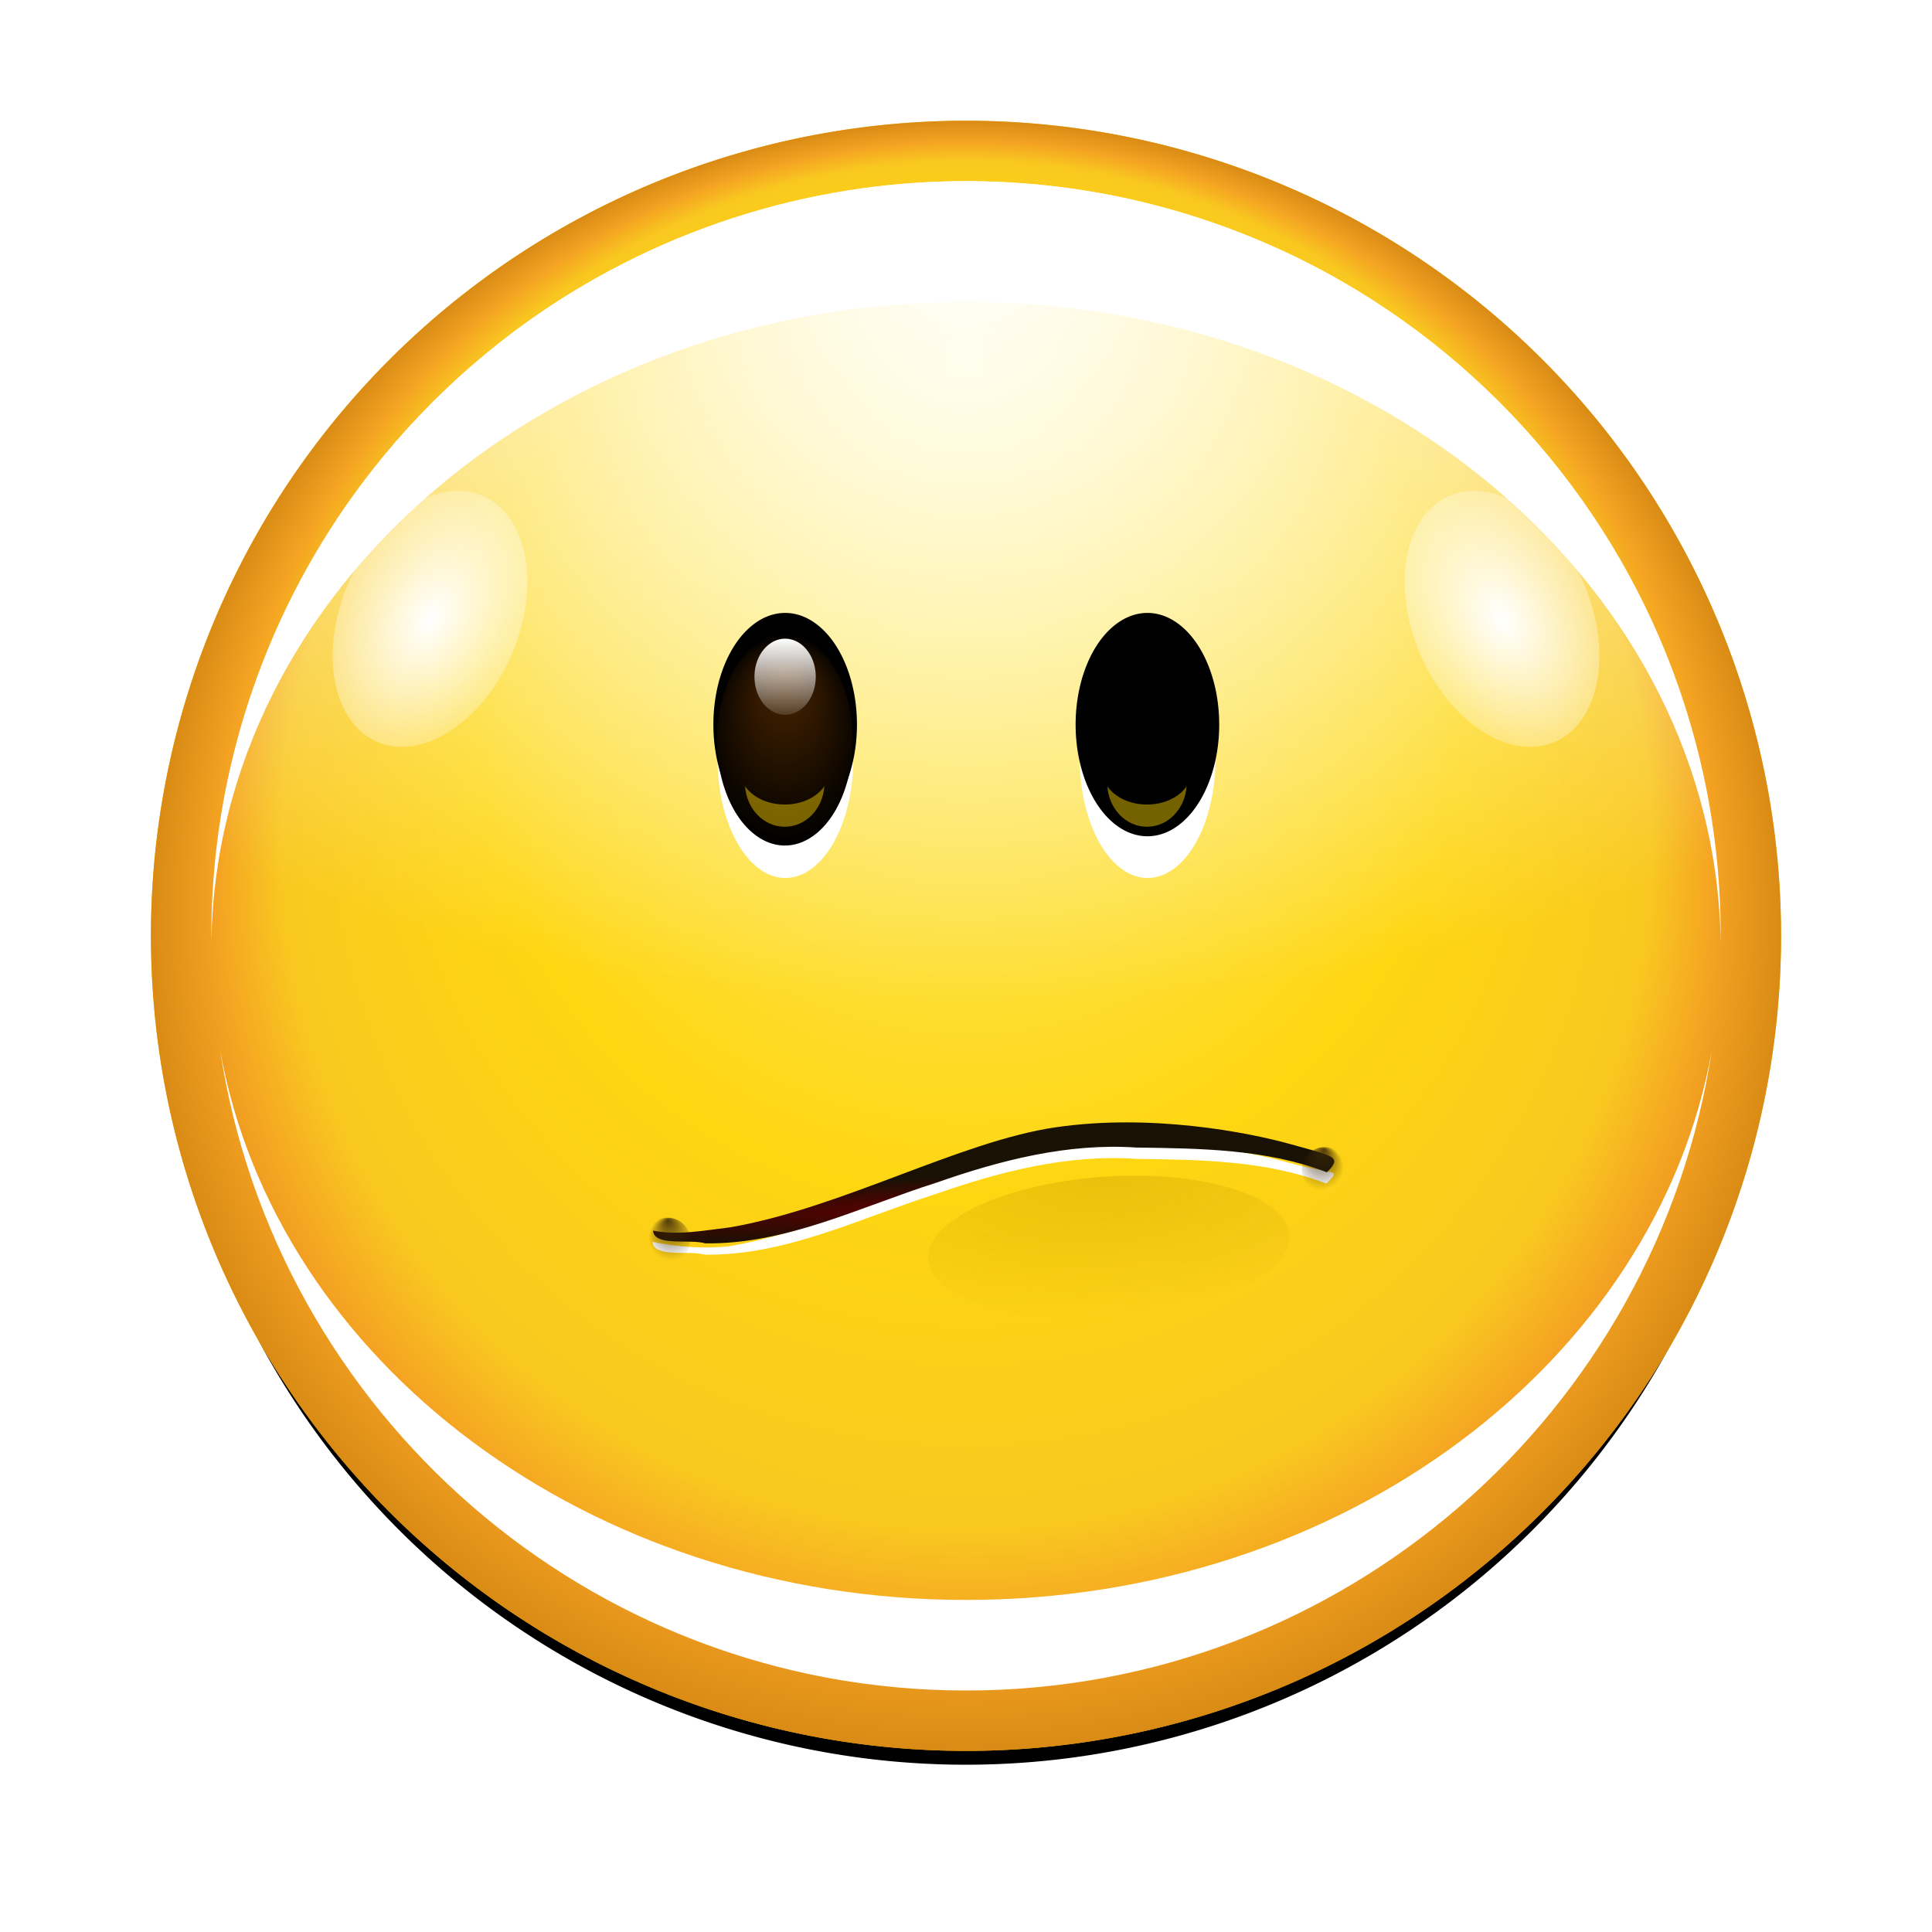 <?xml version="1.0" encoding="UTF-8" standalone="no"?>
<!-- Created with Inkscape (http://www.inkscape.org/) -->
<svg
   xmlns:dc="http://purl.org/dc/elements/1.1/"
   xmlns:cc="http://creativecommons.org/ns#"
   xmlns:rdf="http://www.w3.org/1999/02/22-rdf-syntax-ns#"
   xmlns:svg="http://www.w3.org/2000/svg"
   xmlns="http://www.w3.org/2000/svg"
   xmlns:xlink="http://www.w3.org/1999/xlink"
   xmlns:sodipodi="http://sodipodi.sourceforge.net/DTD/sodipodi-0.dtd"
   xmlns:inkscape="http://www.inkscape.org/namespaces/inkscape"
   width="256"
   height="256"
   id="svg2"
   sodipodi:version="0.32"
   inkscape:version="0.46"
   version="1.0"
   inkscape:export-filename="face-uncertain.png"
   inkscape:export-xdpi="90"
   inkscape:export-ydpi="90"
   sodipodi:docname="face-uncertain.svgz"
   inkscape:output_extension="org.inkscape.output.svgz.inkscape">
  <defs
     id="defs4">
    <linearGradient
       inkscape:collect="always"
       id="linearGradient3414">
      <stop
         style="stop-color:#c69700;stop-opacity:1;"
         offset="0"
         id="stop3416" />
      <stop
         style="stop-color:#c69700;stop-opacity:0;"
         offset="1"
         id="stop3418" />
    </linearGradient>
    <linearGradient
       inkscape:collect="always"
       id="linearGradient4445">
      <stop
         style="stop-color:#382509;stop-opacity:1;"
         offset="0"
         id="stop4447" />
      <stop
         style="stop-color:#382509;stop-opacity:0;"
         offset="1"
         id="stop4449" />
    </linearGradient>
    <linearGradient
       inkscape:collect="always"
       id="linearGradient4412">
      <stop
         style="stop-color:#590000;stop-opacity:1;"
         offset="0"
         id="stop4414" />
      <stop
         style="stop-color:#191104;stop-opacity:1"
         offset="1"
         id="stop4416" />
    </linearGradient>
    <linearGradient
       inkscape:collect="always"
       id="linearGradient3879">
      <stop
         style="stop-color:#4d2600;stop-opacity:1"
         offset="0"
         id="stop3881" />
      <stop
         style="stop-color:#000000;stop-opacity:1"
         offset="1"
         id="stop3883" />
    </linearGradient>
    <inkscape:perspective
       sodipodi:type="inkscape:persp3d"
       inkscape:vp_x="0 : 128 : 1"
       inkscape:vp_y="0 : 1000 : 0"
       inkscape:vp_z="256 : 128 : 1"
       inkscape:persp3d-origin="128 : 85.333333 : 1"
       id="perspective54" />
    <linearGradient
       inkscape:collect="always"
       id="linearGradient3420">
      <stop
         style="stop-color:#ffffff;stop-opacity:1;"
         offset="0"
         id="stop3422" />
      <stop
         style="stop-color:#ffffff;stop-opacity:0;"
         offset="1"
         id="stop3424" />
    </linearGradient>
    <linearGradient
       inkscape:collect="always"
       id="linearGradient3350">
      <stop
         style="stop-color:#ffffff;stop-opacity:1;"
         offset="0"
         id="stop3352" />
      <stop
         style="stop-color:#ffffff;stop-opacity:0;"
         offset="1"
         id="stop3354" />
    </linearGradient>
    <linearGradient
       id="linearGradient3157">
      <stop
         style="stop-color:#fff290;stop-opacity:1"
         offset="0"
         id="stop3159" />
      <stop
         id="stop3178"
         offset="0.6"
         style="stop-color:#fed611;stop-opacity:1" />
      <stop
         style="stop-color:#f9c820;stop-opacity:1"
         offset="0.84"
         id="stop3180" />
      <stop
         id="stop3182"
         offset="0.92"
         style="stop-color:#f4a222;stop-opacity:1" />
      <stop
         style="stop-color:#d98b15;stop-opacity:1"
         offset="1"
         id="stop3161" />
    </linearGradient>
    <radialGradient
       inkscape:collect="always"
       xlink:href="#linearGradient3157"
       id="radialGradient3196"
       cx="70"
       cy="70"
       fx="70"
       fy="32.5"
       r="54"
       gradientUnits="userSpaceOnUse"
       gradientTransform="translate(-4.5000002e-6,-1.0137567e-6)" />
    <filter
       inkscape:collect="always"
       id="filter3255">
      <feGaussianBlur
         inkscape:collect="always"
         stdDeviation="1.1"
         id="feGaussianBlur3257" />
    </filter>
    <filter
       inkscape:collect="always"
       id="filter3282">
      <feGaussianBlur
         inkscape:collect="always"
         stdDeviation="2.16"
         id="feGaussianBlur3284" />
    </filter>
    <clipPath
       clipPathUnits="userSpaceOnUse"
       id="clipPath3327">
      <path
         transform="matrix(1.852,0,0,1.852,-1.63,-5.63)"
         d="M 124,70 A 54,54 0 1 1 16,70 A 54,54 0 1 1 124,70 z"
         sodipodi:ry="54"
         sodipodi:rx="54"
         sodipodi:cy="70"
         sodipodi:cx="70"
         id="path3329"
         style="opacity:1;fill:#ffffff;fill-opacity:1;stroke:none;stroke-width:0.8;stroke-linecap:round;stroke-linejoin:round;stroke-miterlimit:4;stroke-dasharray:none;stroke-opacity:1"
         sodipodi:type="arc" />
    </clipPath>
    <filter
       inkscape:collect="always"
       id="filter3338">
      <feGaussianBlur
         inkscape:collect="always"
         stdDeviation="3.2"
         id="feGaussianBlur3340" />
    </filter>
    <radialGradient
       inkscape:collect="always"
       xlink:href="#linearGradient3350"
       id="radialGradient3356"
       cx="128"
       cy="-2.667"
       fx="128"
       fy="-2.667"
       r="100"
       gradientTransform="matrix(1.689,0,0,1.013,-88.138,34.702)"
       gradientUnits="userSpaceOnUse" />
    <clipPath
       clipPathUnits="userSpaceOnUse"
       id="clipPath3371">
      <path
         transform="matrix(1.852,0,0,1.852,-1.63,-5.63)"
         d="M 124,70 A 54,54 0 1 1 16,70 A 54,54 0 1 1 124,70 z"
         sodipodi:ry="54"
         sodipodi:rx="54"
         sodipodi:cy="70"
         sodipodi:cx="70"
         id="path3373"
         style="opacity:1;fill:#ffffff;fill-opacity:1;stroke:none;stroke-width:0.8;stroke-linecap:round;stroke-linejoin:round;stroke-miterlimit:4;stroke-dasharray:none;stroke-opacity:1"
         sodipodi:type="arc" />
    </clipPath>
    <filter
       inkscape:collect="always"
       id="filter3406">
      <feGaussianBlur
         inkscape:collect="always"
         stdDeviation="3"
         id="feGaussianBlur3408" />
    </filter>
    <filter
       inkscape:collect="always"
       id="filter3414">
      <feGaussianBlur
         inkscape:collect="always"
         stdDeviation="6"
         id="feGaussianBlur3416" />
    </filter>
    <radialGradient
       inkscape:collect="always"
       xlink:href="#linearGradient3420"
       id="radialGradient3426"
       cx="70"
       cy="70"
       fx="70"
       fy="70"
       r="54"
       gradientUnits="userSpaceOnUse"
       gradientTransform="matrix(1.445,0.116,-0.261,1.445,-12.86,-39.255)" />
    <filter
       inkscape:collect="always"
       id="filter3448"
       x="-0.319"
       width="1.638"
       y="-0.364"
       height="1.728">
      <feGaussianBlur
         inkscape:collect="always"
         stdDeviation="15.667"
         id="feGaussianBlur3450" />
    </filter>
    <radialGradient
       inkscape:collect="always"
       xlink:href="#linearGradient3350"
       id="radialGradient3472"
       gradientUnits="userSpaceOnUse"
       gradientTransform="matrix(1.689,0,0,1.013,-88.138,34.702)"
       cx="128"
       cy="-2.667"
       fx="128"
       fy="-2.667"
       r="100" />
    <radialGradient
       inkscape:collect="always"
       xlink:href="#linearGradient3420"
       id="radialGradient3474"
       gradientUnits="userSpaceOnUse"
       gradientTransform="matrix(1.445,0.116,-0.261,1.445,-12.86,-39.255)"
       cx="70"
       cy="70"
       fx="70"
       fy="70"
       r="54" />
    <filter
       inkscape:collect="always"
       id="filter4206"
       x="-0.344"
       width="1.688"
       y="-0.473"
       height="1.947">
      <feGaussianBlur
         inkscape:collect="always"
         stdDeviation="1.8"
         id="feGaussianBlur4208" />
    </filter>
    <filter
       inkscape:collect="always"
       id="filter4248"
       x="-0.137"
       width="1.275"
       y="-0.027"
       height="1.055">
      <feGaussianBlur
         inkscape:collect="always"
         stdDeviation="0.458"
         id="feGaussianBlur4250" />
    </filter>
    <radialGradient
       inkscape:collect="always"
       xlink:href="#linearGradient4412"
       id="radialGradient4428"
       cx="127.982"
       cy="215.576"
       fx="127.982"
       fy="215.576"
       r="64.807"
       gradientTransform="matrix(1,0,0,0.321,0,104.441)"
       gradientUnits="userSpaceOnUse" />
    <radialGradient
       inkscape:collect="always"
       xlink:href="#linearGradient4445"
       id="radialGradient4451"
       cx="64"
       cy="133"
       fx="61.5"
       fy="129"
       r="7"
       gradientUnits="userSpaceOnUse" />
    <radialGradient
       inkscape:collect="always"
       xlink:href="#linearGradient4445"
       id="radialGradient4455"
       gradientUnits="userSpaceOnUse"
       cx="64"
       cy="133"
       fx="61.5"
       fy="129"
       r="7" />
    <radialGradient
       inkscape:collect="always"
       xlink:href="#linearGradient3879"
       id="radialGradient3242"
       gradientUnits="userSpaceOnUse"
       gradientTransform="matrix(1.199,0,0,5,-26.275,-544)"
       cx="132"
       cy="136"
       fx="132"
       fy="133.375"
       r="4" />
    <linearGradient
       inkscape:collect="always"
       xlink:href="#linearGradient3420"
       id="linearGradient3244"
       gradientUnits="userSpaceOnUse"
       x1="130.109"
       y1="116"
       x2="130.109"
       y2="162.642" />
    <radialGradient
       inkscape:collect="always"
       xlink:href="#linearGradient4412"
       id="radialGradient3406"
       gradientUnits="userSpaceOnUse"
       gradientTransform="matrix(0.992,-0.124,9.1963743e-3,7.3780207e-2,12.722,165.684)"
       cx="117.277"
       cy="123.235"
       fx="117.277"
       fy="123.235"
       r="48" />
    <radialGradient
       inkscape:collect="always"
       xlink:href="#linearGradient3414"
       id="radialGradient3420"
       cx="155.5"
       cy="150.532"
       fx="155.5"
       fy="150.532"
       r="20.5"
       gradientTransform="matrix(1.979,0,0,0.772,-152.23,42.747)"
       gradientUnits="userSpaceOnUse" />
    <radialGradient
       inkscape:collect="always"
       xlink:href="#linearGradient4445"
       id="radialGradient3528"
       cx="176.352"
       cy="155.588"
       fx="176.941"
       fy="152.347"
       r="4"
       gradientUnits="userSpaceOnUse" />
    <radialGradient
       inkscape:collect="always"
       xlink:href="#linearGradient4445"
       id="radialGradient3532"
       gradientUnits="userSpaceOnUse"
       cx="176.352"
       cy="155.588"
       fx="176.941"
       fy="152.347"
       r="4" />
    <filter
       inkscape:collect="always"
       id="filter3550"
       x="-0.133"
       width="1.267"
       y="-0.336"
       height="1.673">
      <feGaussianBlur
         inkscape:collect="always"
         stdDeviation="2.272"
         id="feGaussianBlur3552" />
    </filter>
  </defs>
  <sodipodi:namedview
     id="base"
     pagecolor="#ffffff"
     bordercolor="#666666"
     borderopacity="1.0"
     gridtolerance="10000"
     guidetolerance="10"
     objecttolerance="10"
     inkscape:pageopacity="0.0"
     inkscape:pageshadow="2"
     inkscape:zoom="1"
     inkscape:cx="184.5"
     inkscape:cy="95"
     inkscape:document-units="px"
     inkscape:current-layer="layer1"
     showgrid="false"
     inkscape:snap-bbox="true"
     inkscape:window-width="802"
     inkscape:window-height="730"
     inkscape:window-x="0"
     inkscape:window-y="0"
     showborder="true">
    <inkscape:grid
       type="xygrid"
       id="grid2383"
       visible="true"
       enabled="true"
       empspacing="4"
       spacingx="4px"
       spacingy="4px" />
  </sodipodi:namedview>
  <g
     inkscape:label="Layer 1"
     inkscape:groupmode="layer"
     id="layer1">
    <g
       id="g4354">
      <path
         sodipodi:type="arc"
         style="opacity:1;fill:#000000;fill-opacity:1;stroke:none;stroke-width:2;stroke-linecap:round;stroke-linejoin:round;stroke-miterlimit:4;stroke-dasharray:none;stroke-opacity:1;filter:url(#filter3255)"
         id="path3245"
         sodipodi:cx="70"
         sodipodi:cy="70"
         sodipodi:rx="54"
         sodipodi:ry="54"
         d="M 124,70 A 54,54 0 1 1 16,70 A 54,54 0 1 1 124,70 z"
         transform="matrix(1.967,0,0,1.967,-9.712,-10.073)" />
      <path
         sodipodi:type="arc"
         style="opacity:1;fill:#ffbf00;fill-opacity:1;stroke:none;stroke-width:0.8;stroke-linecap:round;stroke-linejoin:round;stroke-miterlimit:4;stroke-dasharray:none;stroke-opacity:1;filter:url(#filter3282)"
         id="path3276"
         sodipodi:cx="70"
         sodipodi:cy="70"
         sodipodi:rx="54"
         sodipodi:ry="54"
         d="M 124,70 A 54,54 0 1 1 16,70 A 54,54 0 1 1 124,70 z"
         transform="matrix(2,0,0,2,-12,-16)" />
      <path
         transform="matrix(2,0,0,2,-12,-16)"
         d="M 124,70 A 54,54 0 1 1 16,70 A 54,54 0 1 1 124,70 z"
         sodipodi:ry="54"
         sodipodi:rx="54"
         sodipodi:cy="70"
         sodipodi:cx="70"
         id="path2385"
         style="opacity:1;fill:url(#radialGradient3196);fill-opacity:1;stroke:none;stroke-width:0.8;stroke-linecap:round;stroke-linejoin:round;stroke-miterlimit:4;stroke-dasharray:none;stroke-opacity:1"
         sodipodi:type="arc" />
      <g
         style="filter:url(#filter3338)"
         id="g3331">
        <path
           style="opacity:1;fill:url(#radialGradient3356);fill-opacity:1;stroke:none;stroke-width:0.8;stroke-linecap:round;stroke-linejoin:round;stroke-miterlimit:4;stroke-dasharray:none;stroke-opacity:1"
           d="M 128 24 C 72.8 24 28 68.8 28 124 C 28 124.468 28.025 124.94 28.031 125.406 C 55.92 137.089 90.518 144 128 144 C 165.482 144 200.08 137.089 227.969 125.406 C 227.975 124.94 228 124.468 228 124 C 228 68.8 183.2 24 128 24 z "
           id="path3299"
           clip-path="url(#clipPath3327)" />
      </g>
      <g
         style="filter:url(#filter3406)"
         id="g3399">
        <path
           style="opacity:1;fill:#ffffff;fill-opacity:1;stroke:none;stroke-width:0.8;stroke-linecap:round;stroke-linejoin:round;stroke-miterlimit:4;stroke-dasharray:none;stroke-opacity:1;filter:url(#filter3414)"
           d="M 128 24 C 72.8 24 28 68.8 28 124 C 28 124.353 27.996 124.71 28 125.062 C 28.586 78.022 73.164 40 128 40 C 182.836 40 227.414 78.022 228 125.062 C 228.004 124.71 228 124.353 228 124 C 228 68.8 183.2 24 128 24 z M 29.156 139.094 C 36.443 187.137 77.933 224 128 224 C 178.067 224 219.557 187.137 226.844 139.094 C 219.505 180.36 178.025 212 128 212 C 77.975 212 36.495 180.36 29.156 139.094 z "
           id="path3362"
           clip-path="url(#clipPath3371)" />
      </g>
      <path
         sodipodi:type="arc"
         style="opacity:1;fill:url(#radialGradient3426);fill-opacity:1;stroke:none;stroke-width:0.8;stroke-linecap:round;stroke-linejoin:round;stroke-miterlimit:4;stroke-dasharray:none;stroke-opacity:1;filter:url(#filter3448)"
         id="path3418"
         sodipodi:cx="70"
         sodipodi:cy="70"
         sodipodi:rx="54"
         sodipodi:ry="54"
         d="M 124,70 A 54,54 0 1 1 16,70 A 54,54 0 1 1 124,70 z"
         transform="matrix(0.201,8.5970649e-2,-0.129,0.302,51.939,54.851)" />
      <path
         transform="matrix(-0.201,8.5970649e-2,0.129,0.302,204.061,54.851)"
         d="M 124,70 A 54,54 0 1 1 16,70 A 54,54 0 1 1 124,70 z"
         sodipodi:ry="54"
         sodipodi:rx="54"
         sodipodi:cy="70"
         sodipodi:cx="70"
         id="path3470"
         style="opacity:1;fill:url(#radialGradient3474);fill-opacity:1;stroke:none;stroke-width:0.8;stroke-linecap:round;stroke-linejoin:round;stroke-miterlimit:4;stroke-dasharray:none;stroke-opacity:1;filter:url(#filter3448)"
         sodipodi:type="arc" />
    </g>
    <g
       id="g4337">
      <g
         transform="matrix(1.125,0,0,1.167,-13,-18.667)"
         id="g3092">
        <path
           transform="matrix(1.998,0,0,0.677,-159.673,10.074)"
           d="M 136,136 A 4,20 0 1 1 128,136 A 4,20 0 1 1 136,136 z"
           sodipodi:ry="20"
           sodipodi:rx="4"
           sodipodi:cy="136"
           sodipodi:cx="132"
           id="path4282"
           style="opacity:1;fill:#ffffff;fill-opacity:1;stroke:none;stroke-width:4;stroke-linecap:round;stroke-linejoin:round;stroke-miterlimit:4;stroke-dasharray:none;stroke-opacity:1;filter:url(#filter4248)"
           sodipodi:type="arc" />
        <path
           sodipodi:type="arc"
           style="opacity:1;fill:#000000;fill-opacity:1;stroke:none;stroke-width:4;stroke-linecap:round;stroke-linejoin:round;stroke-miterlimit:4;stroke-dasharray:none;stroke-opacity:1;filter:url(#filter4248)"
           id="path4218"
           sodipodi:cx="132"
           sodipodi:cy="136"
           sodipodi:rx="4"
           sodipodi:ry="20"
           d="M 136,136 A 4,20 0 1 1 128,136 A 4,20 0 1 1 136,136 z"
           transform="matrix(2.114,0,0,0.634,-175.014,12.045)" />
        <path
           transform="matrix(2,0,0,0.6,-160,18.4)"
           d="M 136,136 A 4,20 0 1 1 128,136 A 4,20 0 1 1 136,136 z"
           sodipodi:ry="20"
           sodipodi:rx="4"
           sodipodi:cy="136"
           sodipodi:cx="132"
           id="path3097"
           style="opacity:1;fill:url(#radialGradient3242);fill-opacity:1;stroke:none;stroke-width:4;stroke-linecap:round;stroke-linejoin:round;stroke-miterlimit:4;stroke-dasharray:none;stroke-opacity:1"
           sodipodi:type="arc" />
        <path
           sodipodi:type="arc"
           style="opacity:1;fill:url(#linearGradient3244);fill-opacity:1;stroke:none;stroke-width:4;stroke-linecap:round;stroke-linejoin:round;stroke-miterlimit:4;stroke-dasharray:none;stroke-opacity:1"
           id="path3973"
           sodipodi:cx="132"
           sodipodi:cy="136"
           sodipodi:rx="4"
           sodipodi:ry="20"
           d="M 136,136 A 4,20 0 1 1 128,136 A 4,20 0 1 1 136,136 z"
           transform="matrix(0.902,0,0,0.216,-15.036,63.46)" />
        <path
           id="path4055"
           transform="matrix(0.743,0,0,0.505,25.967,54.824)"
           d="M 98.719,99.875 C 98.948,104.972 101.666,109 105,109 C 108.334,109 111.052,104.972 111.281,99.875 C 110.142,102.306 107.765,104 105,104 C 102.235,104 99.858,102.306 98.719,99.875 z"
           style="opacity:0.675;fill:#ffd500;fill-opacity:1;stroke:none;stroke-width:4;stroke-linecap:round;stroke-linejoin:round;stroke-miterlimit:4;stroke-dasharray:none;stroke-opacity:1;filter:url(#filter4206)" />
      </g>
      <use
         height="256"
         width="256"
         transform="translate(48,0)"
         id="use3095"
         xlink:href="#g3092"
         y="0"
         x="0" />
    </g>
    <g
       id="g3246"
       transform="matrix(0.999,4.3548974e-2,-4.3548974e-2,0.999,-2.217,-6.019)">
      <path
         sodipodi:nodetypes="ccccccczz"
         id="path3408"
         d="M 148.711,151.576 C 136.196,153.983 121.058,163.413 106.342,166.67 C 102.929,167.225 99.435,167.086 96.028,166.564 C 96.303,168.716 101.028,167.423 102.994,167.95 C 113.757,167.638 123.362,162.204 133.253,158.587 C 141.605,155.249 150.421,152.558 159.51,152.779 C 167.999,152.528 176.735,152.217 184.901,154.953 C 186.924,152.79 185.779,153.793 179.993,152.444 C 174.207,151.094 161.226,149.169 148.711,151.576 z"
         style="opacity:1;fill:#ffffff;fill-opacity:1;stroke:none;stroke-width:0;stroke-linecap:square;stroke-linejoin:miter;stroke-miterlimit:4;stroke-dasharray:none;stroke-opacity:1" />
      <path
         style="opacity:1;fill:url(#radialGradient3406);fill-opacity:1;stroke:none;stroke-width:0;stroke-linecap:square;stroke-linejoin:miter;stroke-miterlimit:4;stroke-dasharray:none;stroke-opacity:1"
         d="M 148.668,149.077 C 136.153,151.483 121.014,160.914 106.298,164.171 C 102.885,164.726 99.435,165.586 96.028,165.064 C 96.303,167.216 101.028,165.923 102.994,166.45 C 113.757,166.138 123.362,160.704 133.253,157.087 C 141.605,153.749 150.421,151.058 159.51,151.279 C 167.999,151.028 176.735,150.717 184.901,153.453 C 186.924,151.29 185.735,151.294 179.95,149.945 C 174.164,148.595 161.182,146.67 148.668,149.077 z"
         id="path3233"
         sodipodi:nodetypes="ccccccczz" />
      <path
         sodipodi:type="arc"
         style="opacity:0.588;fill:url(#radialGradient3420);fill-opacity:1;stroke:none;stroke-width:8;stroke-linecap:square;stroke-linejoin:round;stroke-miterlimit:4;stroke-dasharray:none;stroke-opacity:1;filter:url(#filter3550)"
         id="path3412"
         sodipodi:cx="155.5"
         sodipodi:cy="167"
         sodipodi:rx="20.5"
         sodipodi:ry="8"
         d="M 176,167 A 20.5,8 0 1 1 135,167 A 20.5,8 0 1 1 176,167 z"
         transform="matrix(1.163,-0.13,0.13,1.163,-46.094,-9.363)" />
    </g>
    <path
       sodipodi:type="arc"
       style="opacity:1;fill:url(#radialGradient3528);fill-opacity:0.866;stroke:none;stroke-width:8;stroke-linecap:square;stroke-linejoin:round;stroke-miterlimit:4;stroke-dasharray:none;stroke-opacity:1"
       id="path3526"
       sodipodi:cx="177"
       sodipodi:cy="156"
       sodipodi:rx="4"
       sodipodi:ry="4"
       d="M 181,156 A 4,4 0 1 1 173,156 A 4,4 0 1 1 181,156 z"
       transform="matrix(0.75,0,0,0.75,42.75,38)" />
    <path
       transform="matrix(-0.75,0,0,0.75,221.216,47.352)"
       d="M 181,156 A 4,4 0 1 1 173,156 A 4,4 0 1 1 181,156 z"
       sodipodi:ry="4"
       sodipodi:rx="4"
       sodipodi:cy="156"
       sodipodi:cx="177"
       id="path3530"
       style="opacity:1;fill:url(#radialGradient3532);fill-opacity:0.866;stroke:none;stroke-width:8;stroke-linecap:square;stroke-linejoin:round;stroke-miterlimit:4;stroke-dasharray:none;stroke-opacity:1"
       sodipodi:type="arc" />
  </g>
</svg>
